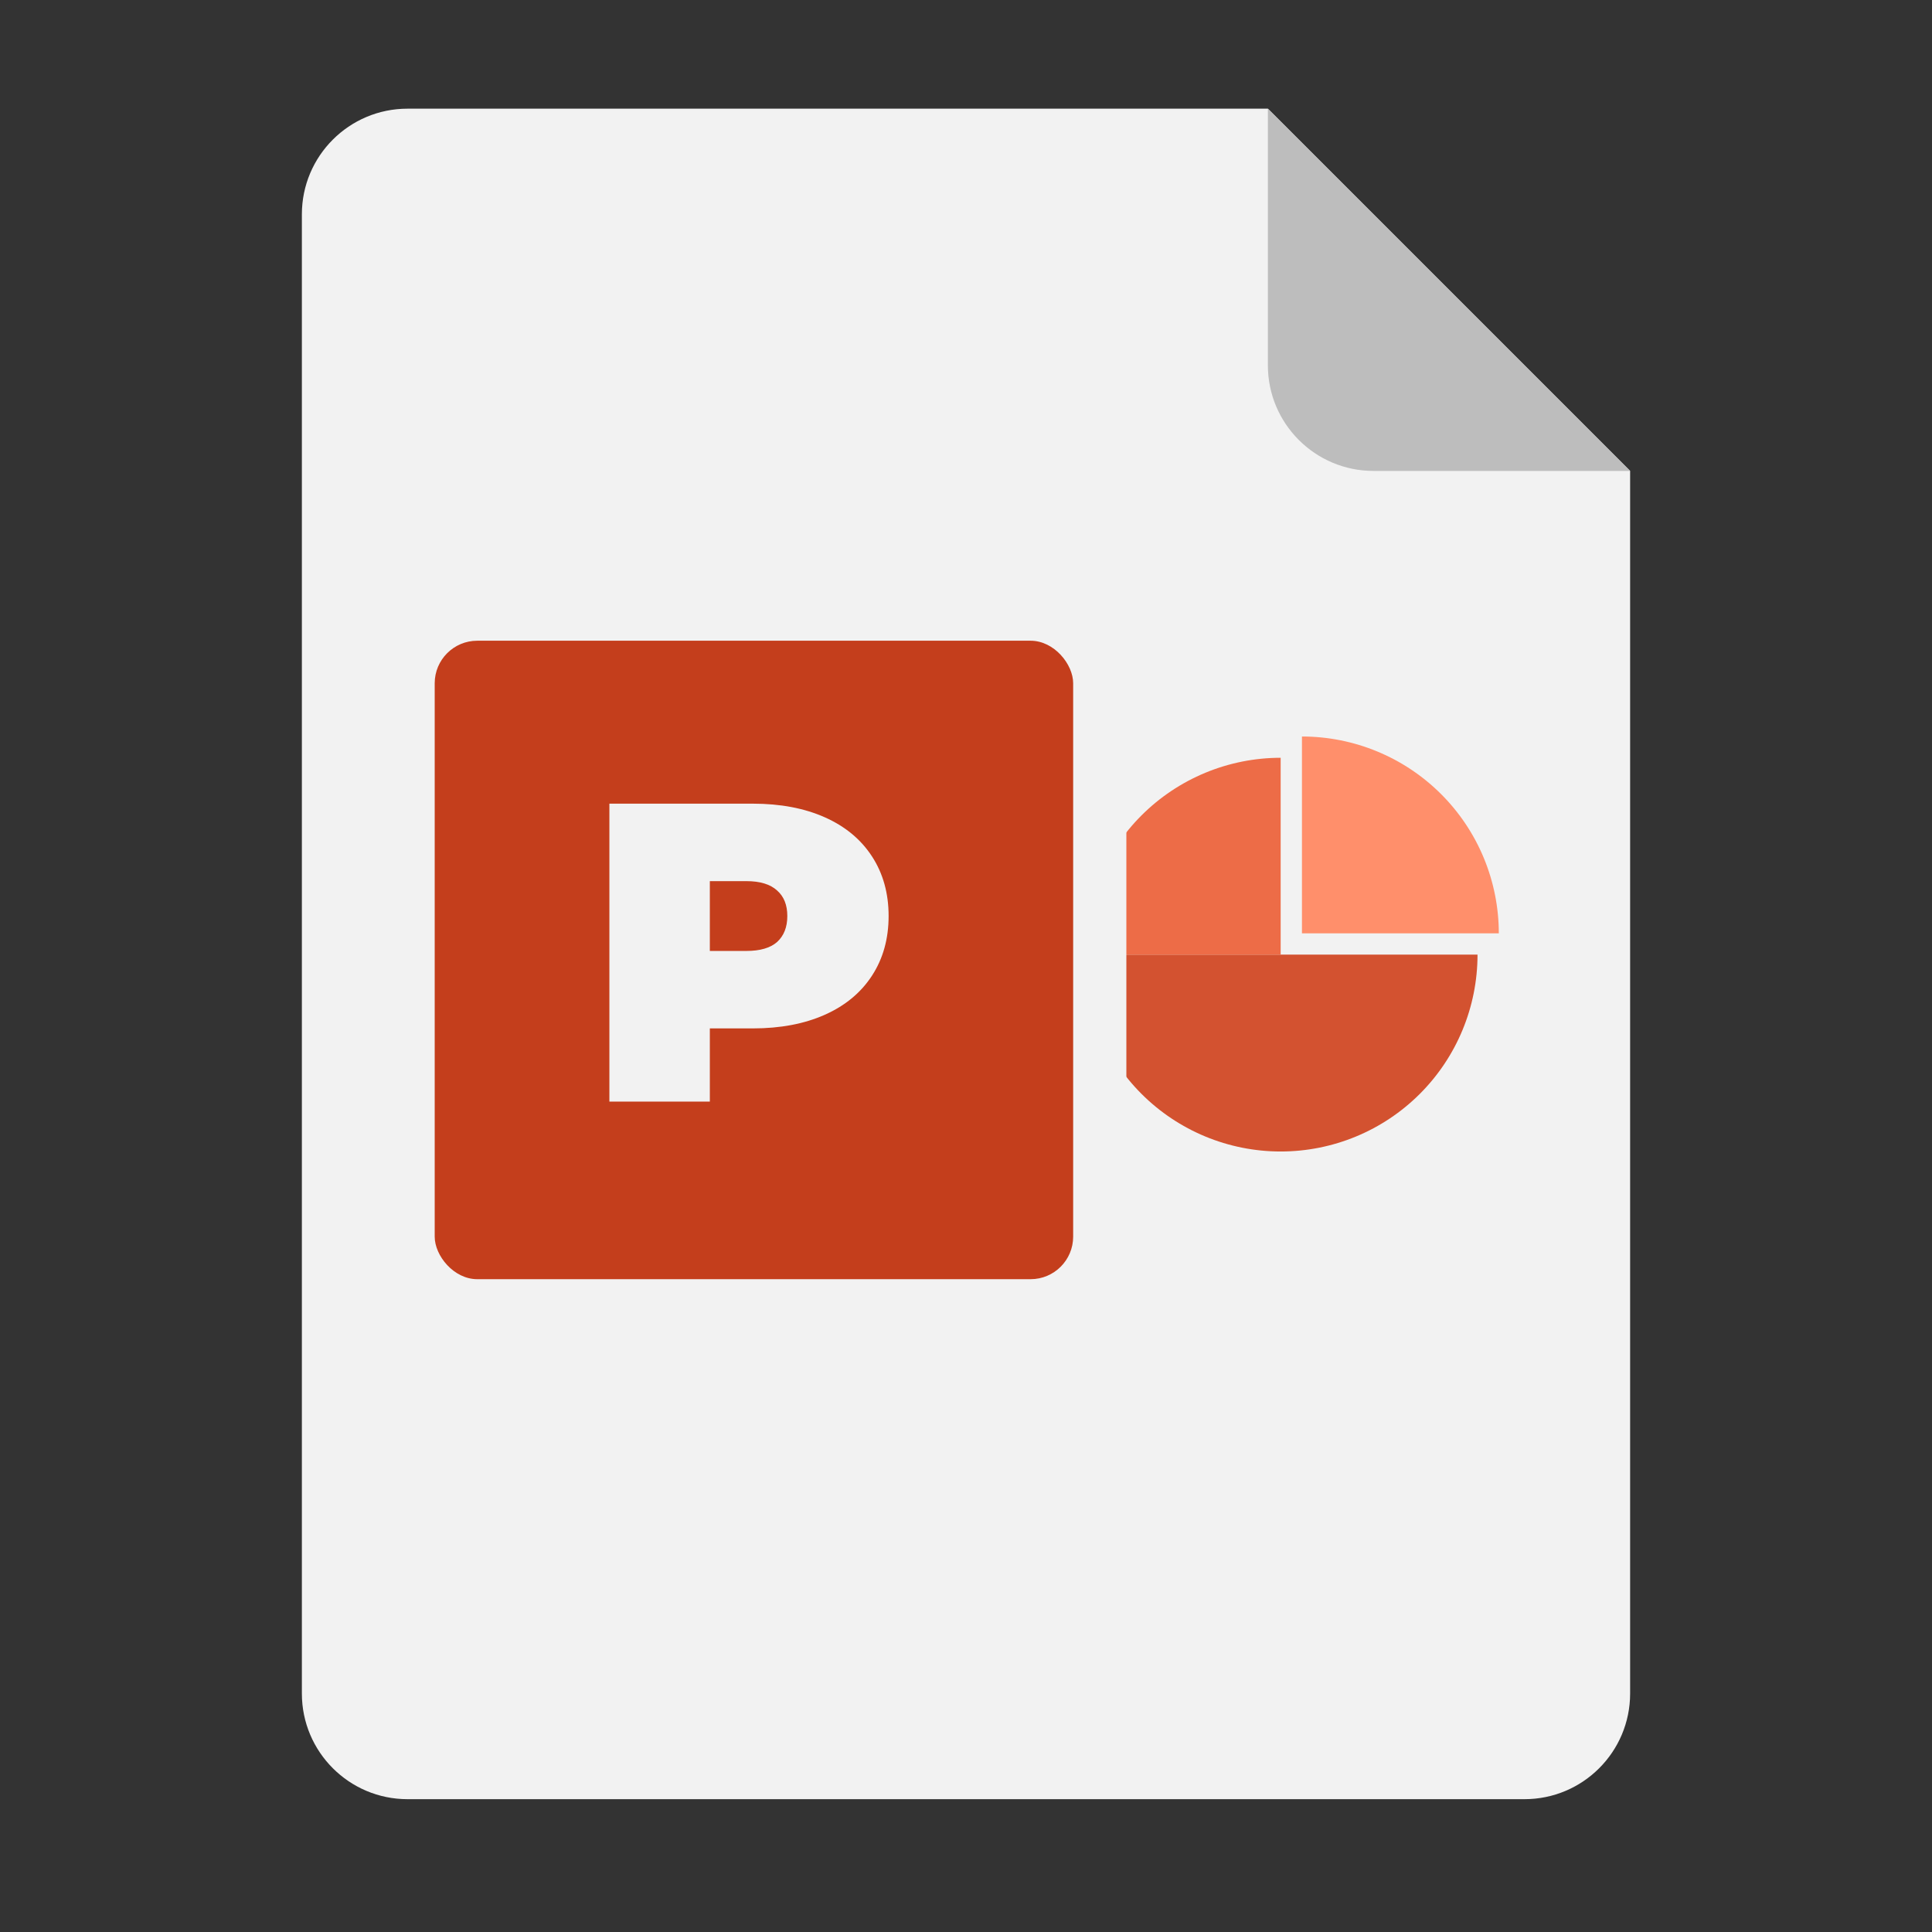 <svg width="160" height="160" viewBox="0 0 160 160" fill="none" xmlns="http://www.w3.org/2000/svg">
<rect x="0" y="0" width="160" height="160" fill="#333333" stroke="none"/>
<path d="M25 17.75C25 12.918 28.918 9 33.75 9H105L135 39V140.25C135 145.082 131.082 149 126.25 149H33.75C28.918 149 25 145.082 25 140.25V17.75Z" fill="#F2F2F2"/>
<path d="M105 30.25V9L135 39H113.75C108.918 39 105 35.083 105 30.25Z" fill="#BDBDBD"/>
<path d="M89.756 79.059C89.756 83.383 91.474 87.53 94.531 90.587C97.589 93.645 101.736 95.362 106.059 95.362C110.383 95.362 114.53 93.645 117.587 90.587C120.645 87.53 122.362 83.383 122.362 79.059L106.059 79.059L89.756 79.059Z" fill="#D35230"/>
<path d="M106.059 62.756C103.918 62.756 101.798 63.178 99.82 63.997C97.843 64.817 96.045 66.017 94.531 67.531C93.017 69.045 91.817 70.843 90.997 72.82C90.178 74.798 89.756 76.918 89.756 79.059L106.059 79.059V62.756Z" fill="#ED6C47"/>
<path d="M107.822 60.994C109.963 60.994 112.083 61.415 114.061 62.235C116.039 63.054 117.836 64.255 119.35 65.769C120.864 67.283 122.065 69.08 122.884 71.058C123.703 73.036 124.125 75.156 124.125 77.297L107.822 77.297V60.994Z" fill="#FF8F6B"/>
<rect x="88.875" y="60.994" width="4.406" height="37.013" fill="#F2F2F2"/>
<rect x="36" y="53.062" width="52.875" height="52.875" rx="3.525" fill="#C43E1C"/>
<path d="M62.346 66.556C64.626 66.556 66.612 66.932 68.304 67.684C69.996 68.436 71.3 69.517 72.216 70.927C73.133 72.337 73.591 73.982 73.591 75.862C73.591 77.742 73.133 79.387 72.216 80.797C71.3 82.207 69.996 83.288 68.304 84.04C66.612 84.792 64.626 85.168 62.346 85.168H58.786V91.231H50.467V66.556H62.346ZM61.818 78.753C62.946 78.753 63.792 78.506 64.356 78.013C64.92 77.496 65.202 76.779 65.202 75.862C65.202 74.946 64.92 74.241 64.356 73.747C63.792 73.23 62.946 72.972 61.818 72.972H58.786V78.753H61.818Z" fill="#F2F2F2"/>
</svg>
